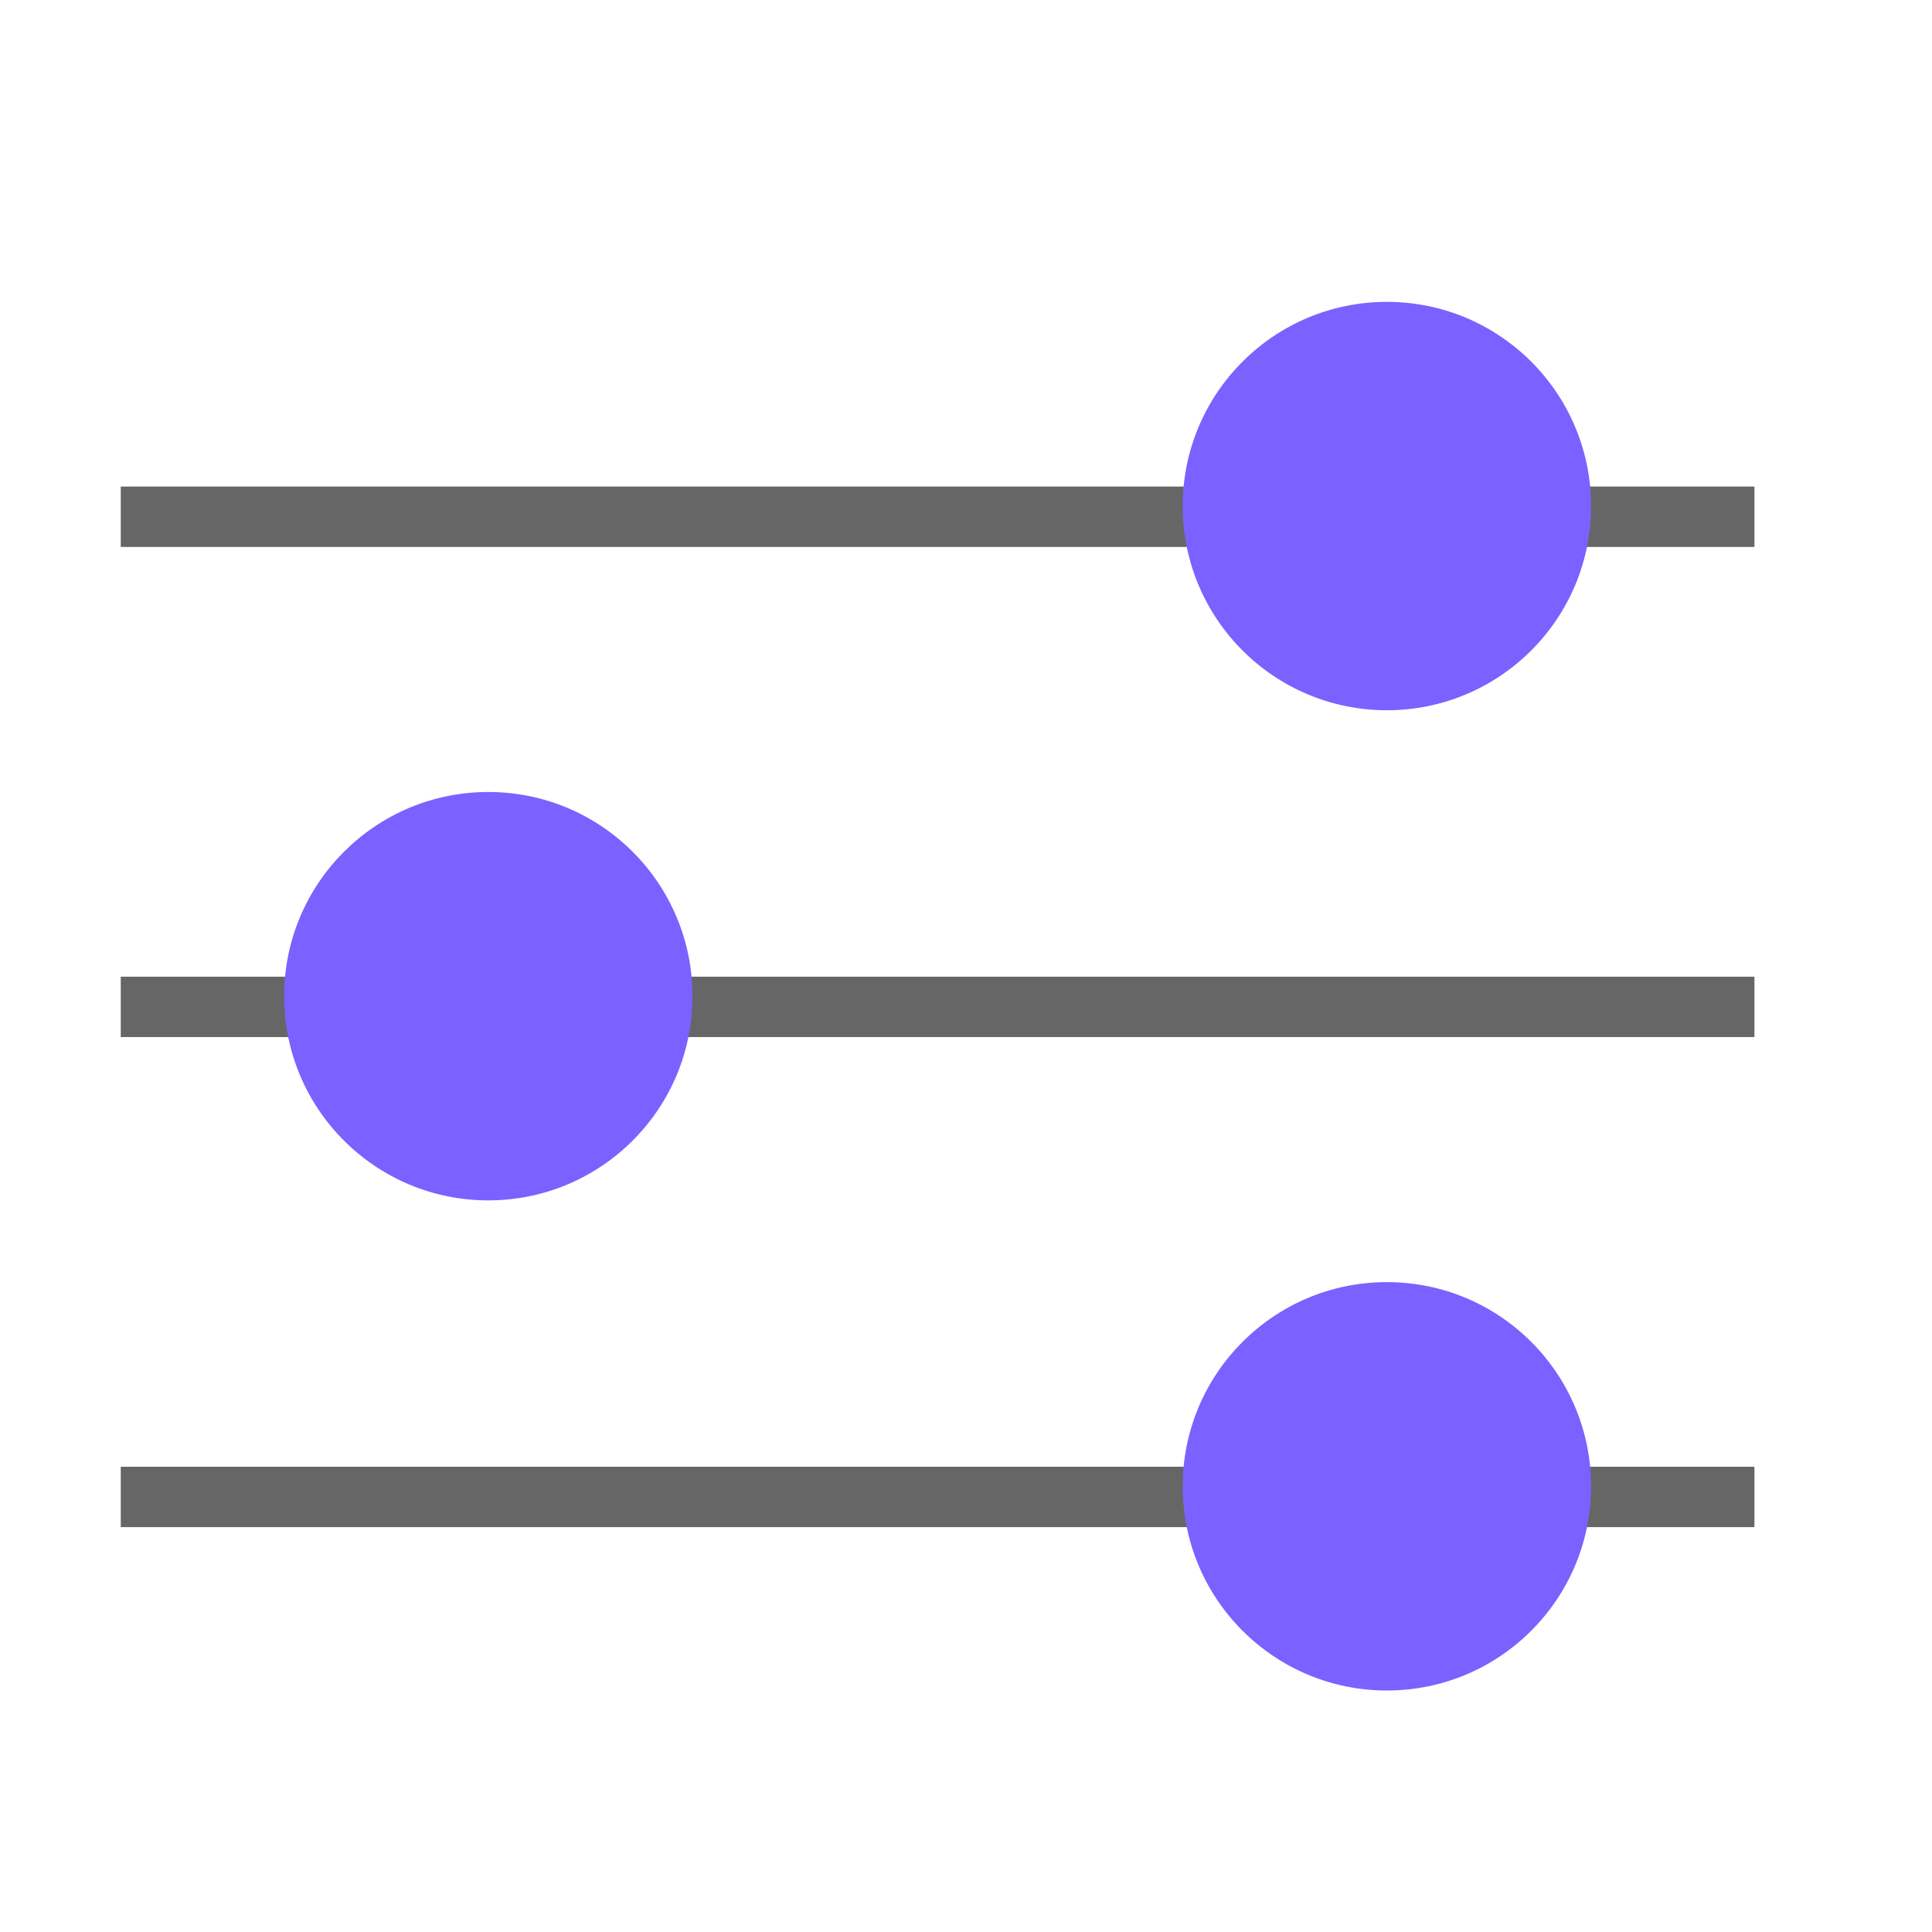 <svg width="32" height="32" viewBox="0 0 32 32" fill="none" xmlns="http://www.w3.org/2000/svg">
<rect width="32" height="32" fill="white"/>
<line x1="2" y1="8.559" x2="29.059" y2="8.559" stroke="black" stroke-opacity="0.6"/>
<line x1="2" y1="16.677" x2="29.059" y2="16.677" stroke="black" stroke-opacity="0.6"/>
<line x1="2" y1="24.794" x2="29.059" y2="24.794" stroke="black" stroke-opacity="0.6"/>
<circle cx="22.971" cy="8.382" r="3.382" fill="#7B61FF"/>
<circle cx="8.088" cy="16.5" r="3.382" fill="#7B61FF"/>
<circle cx="22.971" cy="24.618" r="3.382" fill="#7B61FF"/>
</svg>
